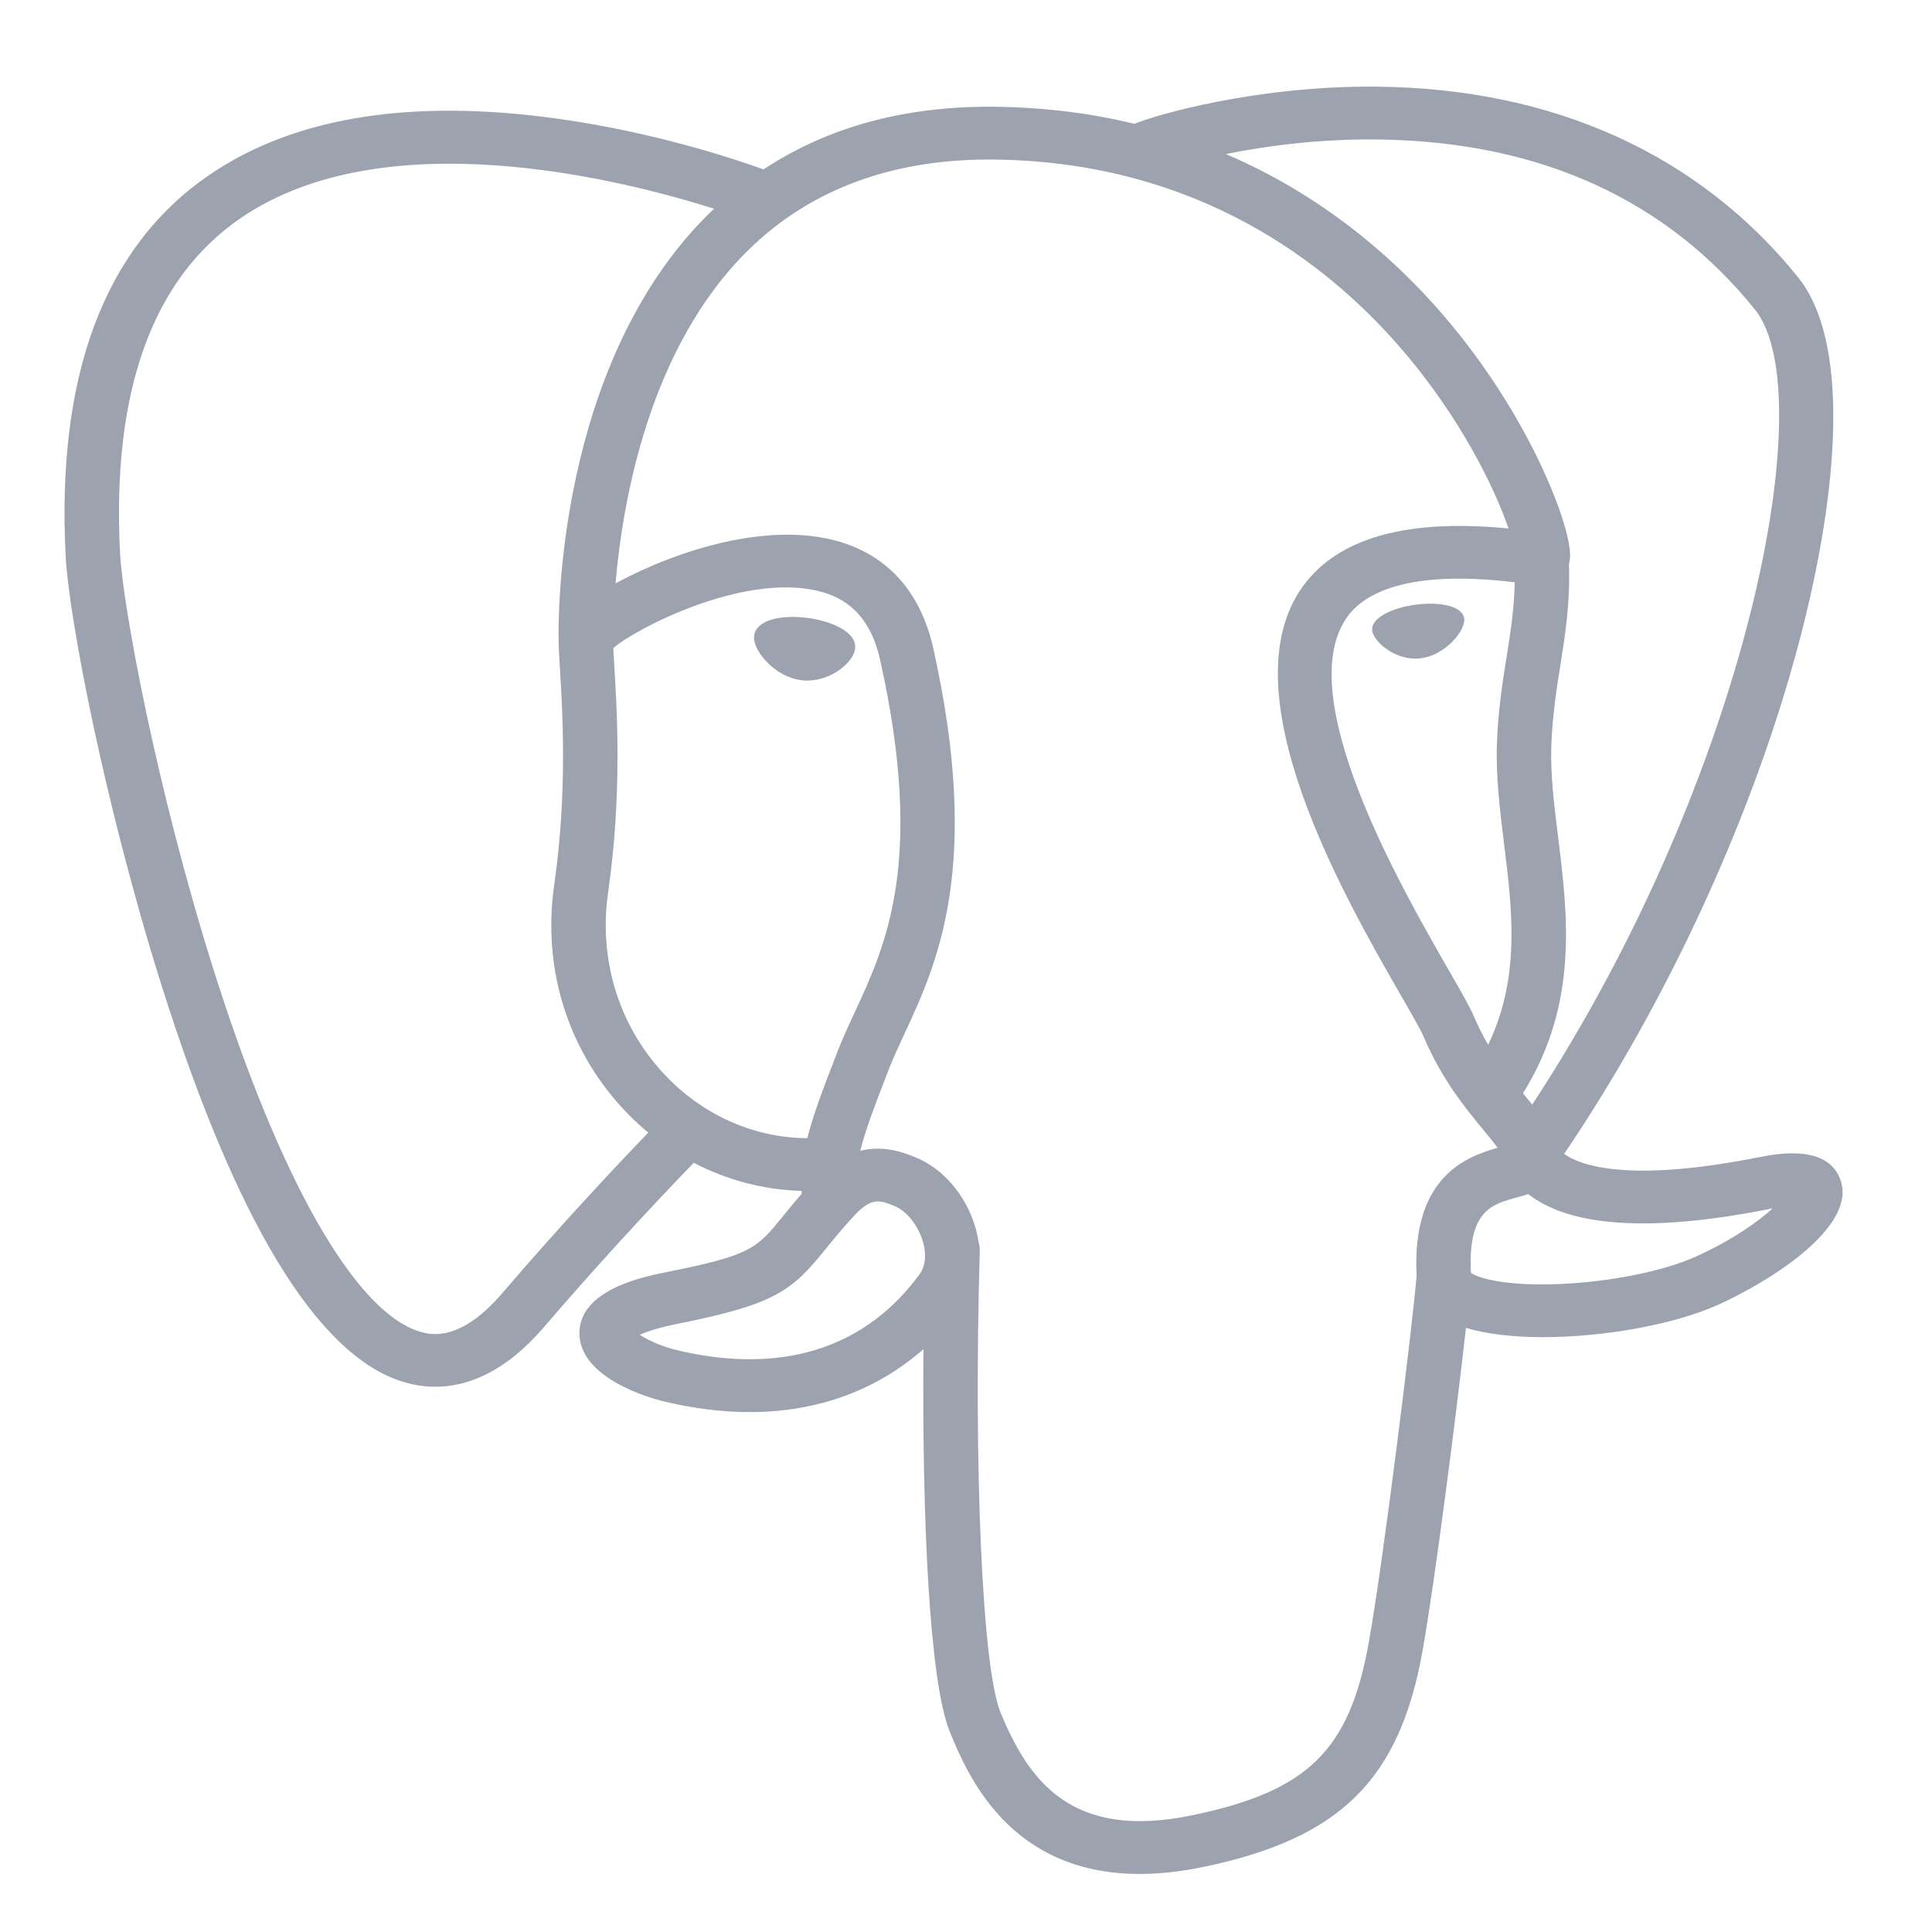 <svg width="48" height="48" viewBox="0 0 48 48" fill="none" xmlns="http://www.w3.org/2000/svg">
<path d="M20.077 15.353C19.585 15.287 19.139 15.348 18.914 15.514C18.787 15.607 18.748 15.715 18.737 15.789C18.709 15.986 18.851 16.203 18.938 16.315C19.185 16.633 19.546 16.851 19.904 16.899C19.955 16.906 20.007 16.909 20.058 16.909C20.654 16.909 21.196 16.46 21.244 16.128C21.303 15.712 20.681 15.435 20.077 15.353V15.353ZM36.377 15.366C36.33 15.04 35.732 14.947 35.164 15.024C34.597 15.1 34.047 15.349 34.093 15.675C34.13 15.929 34.603 16.363 35.163 16.363C35.211 16.363 35.258 16.36 35.306 16.353C35.68 16.303 35.955 16.073 36.085 15.94C36.283 15.738 36.398 15.513 36.377 15.366" fill="#9CA3AF"/>
<path d="M45.73 29.327C45.521 28.717 44.851 28.52 43.738 28.743C40.432 29.405 39.248 28.947 38.86 28.669C41.429 24.874 43.543 20.286 44.683 16.006C45.223 13.978 45.522 12.095 45.546 10.56C45.573 8.876 45.277 7.638 44.667 6.882C42.206 3.833 38.595 2.198 34.224 2.153C31.218 2.12 28.679 2.866 28.187 3.076C27.151 2.826 26.021 2.672 24.79 2.653C22.534 2.617 20.584 3.141 18.97 4.209C18.268 3.955 16.456 3.352 14.239 3.006C10.407 2.408 7.362 2.861 5.189 4.354C2.596 6.135 1.399 9.319 1.631 13.817C1.709 15.33 2.599 19.985 4.002 24.444C5.849 30.312 7.857 33.634 9.97 34.317C10.218 34.397 10.503 34.453 10.817 34.453C11.588 34.453 12.533 34.116 13.516 32.97C14.715 31.575 15.956 30.214 17.236 28.889C18.066 29.321 18.979 29.563 19.912 29.587C19.914 29.61 19.916 29.634 19.919 29.658C19.758 29.843 19.601 30.032 19.447 30.223C18.8 31.019 18.666 31.184 16.584 31.6C15.992 31.718 14.419 32.033 14.396 33.101C14.371 34.269 16.255 34.76 16.47 34.812C17.218 34.993 17.938 35.083 18.626 35.083C20.297 35.083 21.768 34.55 22.943 33.52C22.907 37.683 23.086 41.785 23.601 43.035C24.024 44.058 25.055 46.558 28.313 46.558C28.791 46.558 29.317 46.504 29.896 46.384C33.297 45.677 34.773 44.22 35.344 41.007C35.65 39.29 36.175 35.191 36.421 32.991C36.942 33.149 37.612 33.221 38.337 33.221C39.848 33.221 41.592 32.91 42.686 32.417C43.915 31.864 46.132 30.507 45.73 29.327V29.327ZM37.632 14.467C37.621 15.116 37.529 15.705 37.431 16.32C37.326 16.982 37.217 17.666 37.19 18.497C37.163 19.305 37.267 20.145 37.367 20.958C37.571 22.599 37.78 24.289 36.972 25.956C36.837 25.725 36.718 25.487 36.614 25.242C36.513 25.006 36.295 24.627 35.993 24.102C34.818 22.059 32.067 17.275 33.475 15.323C33.895 14.742 34.96 14.145 37.632 14.467V14.467ZM34.393 3.468C38.309 3.552 41.408 4.972 43.601 7.69C45.284 9.775 43.431 19.261 38.068 27.444C38.014 27.378 37.96 27.311 37.905 27.245L37.837 27.163C39.223 24.944 38.952 22.748 38.711 20.801C38.612 20.002 38.518 19.248 38.542 18.539C38.567 17.788 38.669 17.143 38.768 16.52C38.89 15.752 39.014 14.958 38.98 14.021C39.005 13.923 39.016 13.807 39.002 13.669C38.915 12.771 37.857 10.083 35.702 7.651C34.523 6.32 32.804 4.831 30.456 3.827C31.466 3.624 32.847 3.434 34.393 3.468V3.468ZM12.476 32.131C11.392 33.394 10.644 33.152 10.398 33.073C8.796 32.554 6.936 29.27 5.296 24.061C3.877 19.554 3.048 15.022 2.983 13.751C2.775 9.732 3.78 6.931 5.969 5.426C9.532 2.976 15.389 4.442 17.742 5.186C17.708 5.218 17.673 5.249 17.64 5.281C13.778 9.063 13.869 15.524 13.879 15.919C13.878 16.072 13.892 16.288 13.91 16.584C13.976 17.671 14.1 19.694 13.769 21.984C13.462 24.113 14.139 26.196 15.626 27.7C15.778 27.854 15.939 28 16.106 28.139C15.444 28.826 14.006 30.346 12.476 32.131V32.131ZM16.603 26.792C15.405 25.58 14.86 23.894 15.109 22.166C15.458 19.746 15.33 17.639 15.26 16.507C15.251 16.348 15.242 16.209 15.237 16.1C15.801 15.615 18.416 14.257 20.28 14.671C21.131 14.86 21.65 15.421 21.865 16.388C22.981 21.39 22.013 23.475 21.235 25.151C21.075 25.496 20.923 25.823 20.794 26.16L20.694 26.421C20.44 27.081 20.204 27.694 20.058 28.277C18.784 28.273 17.545 27.745 16.603 26.792V26.792ZM16.798 33.539C16.426 33.449 16.092 33.292 15.895 33.163C16.059 33.088 16.351 32.986 16.857 32.885C19.306 32.396 19.684 32.051 20.51 31.035C20.699 30.801 20.914 30.537 21.211 30.215L21.211 30.215C21.654 29.734 21.856 29.816 22.224 29.964C22.521 30.083 22.811 30.445 22.928 30.843C22.984 31.031 23.047 31.387 22.842 31.665C21.117 34.007 18.603 33.977 16.798 33.539V33.539ZM29.613 45.101C26.617 45.723 25.557 44.242 24.858 42.547C24.407 41.454 24.185 36.522 24.342 31.075C24.344 31.003 24.334 30.933 24.313 30.867C24.295 30.737 24.267 30.608 24.229 30.482C23.995 29.689 23.425 29.026 22.741 28.752C22.47 28.642 21.971 28.442 21.372 28.591C21.5 28.08 21.721 27.504 21.962 26.879L22.062 26.617C22.176 26.321 22.318 26.014 22.469 25.689C23.283 23.936 24.397 21.535 23.188 16.11C22.735 14.079 21.221 13.086 18.927 13.317C17.552 13.455 16.294 13.993 15.667 14.301C15.532 14.368 15.408 14.432 15.293 14.494C15.468 12.447 16.13 8.621 18.605 6.2C20.164 4.677 22.239 3.924 24.768 3.965C29.751 4.044 32.946 6.523 34.749 8.589C36.303 10.369 37.145 12.163 37.48 13.13C34.955 12.881 33.237 13.364 32.367 14.571C30.473 17.197 33.403 22.292 34.811 24.741C35.07 25.19 35.293 25.578 35.363 25.743C35.821 26.82 36.415 27.54 36.849 28.065C36.981 28.226 37.11 28.382 37.208 28.518C36.444 28.732 35.07 29.226 35.195 31.695C35.094 32.934 34.376 38.735 34.011 40.785C33.53 43.492 32.502 44.501 29.613 45.101V45.101ZM42.116 31.227C41.334 31.579 40.025 31.843 38.782 31.9C37.409 31.962 36.71 31.751 36.545 31.621C36.468 30.082 37.059 29.921 37.684 29.751C37.782 29.724 37.878 29.698 37.97 29.667C38.028 29.712 38.091 29.758 38.16 29.802C39.264 30.508 41.232 30.584 44.012 30.028L44.042 30.022C43.667 30.362 43.026 30.818 42.116 31.227Z" fill="#9CA3AF"/>
</svg>
